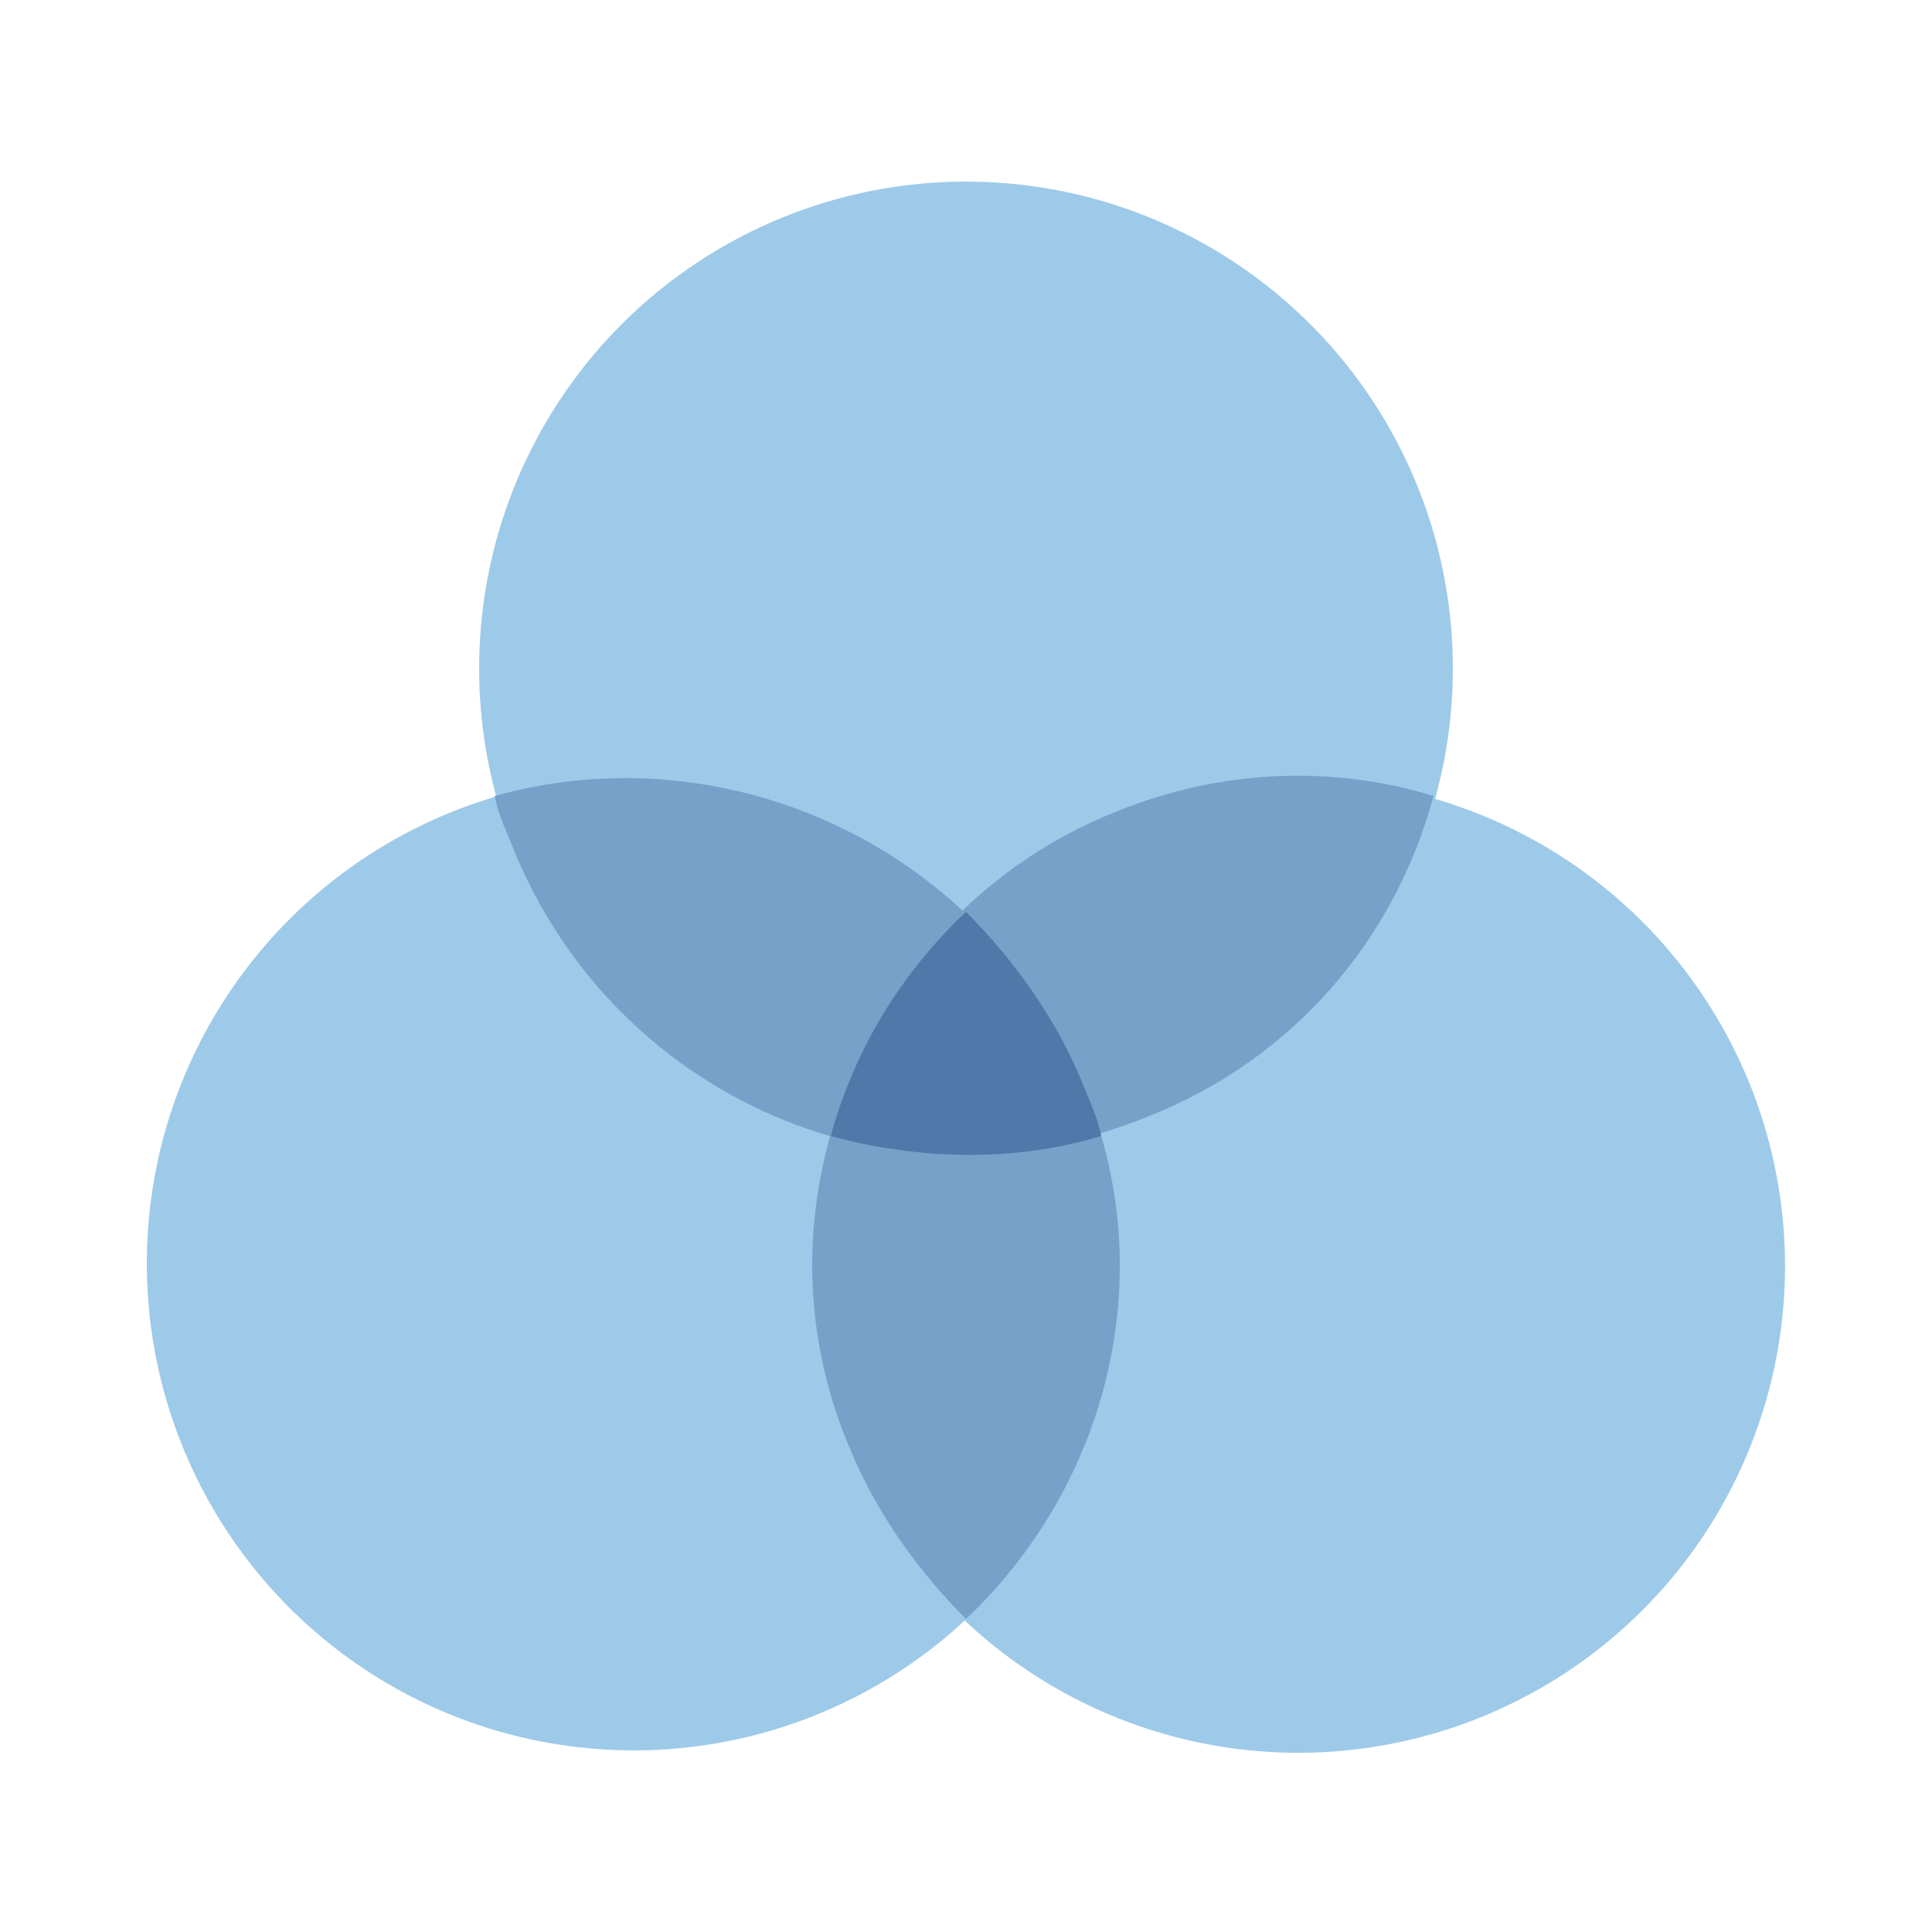 <?xml version="1.0" encoding="utf-8"?>
<!-- Generator: Adobe Illustrator 24.1.2, SVG Export Plug-In . SVG Version: 6.00 Build 0)  -->
<svg version="1.1" id="Layer_1" xmlns="http://www.w3.org/2000/svg" xmlns:xlink="http://www.w3.org/1999/xlink" x="0px" y="0px"
	 viewBox="0 0 50 50" style="enable-background:new 0 0 50 50;" xml:space="preserve">
<style type="text/css">
	.st0{opacity:0;}
	.st1{fill:#FFFFFF;}
	.st2{fill:#9ECAE9;}
	.st3{fill:#76A2C9;}
	.st4{fill:#4E79A8;}
</style>
<g class="st0">
	<rect class="st1" width="50" height="50"/>
</g>
<g>
	<circle class="st2" cx="25" cy="17.3" r="12.6"/>
	<ellipse transform="matrix(0.389 -0.921 0.921 0.389 -9.588 50.99)" class="st2" cx="33.6" cy="32.7" rx="12.6" ry="12.6"/>
	<circle class="st2" cx="16.4" cy="32.7" r="12.6"/>
</g>
<path class="st3" d="M25,23.6c-3.7,3.5-5.1,9-3,13.9c0.7,1.7,1.8,3.2,3,4.4c3.7-3.5,5.1-9,3-13.9C27.3,26.2,26.3,24.8,25,23.6z"/>
<path class="st3" d="M28.5,29.4c-0.1-0.5-0.3-0.9-0.5-1.4c-2.5-6-9.1-9.1-15.2-7.4c0.1,0.5,0.3,0.9,0.5,1.4
	C15.8,28.1,22.4,31.2,28.5,29.4z"/>
<path class="st3" d="M37.1,20.6c-2.6-0.8-5.5-0.7-8.2,0.4c-3.8,1.5-6.4,4.7-7.4,8.3c2.6,0.8,5.5,0.7,8.2-0.4
	C33.5,27.4,36.1,24.3,37.1,20.6z"/>
<path class="st4" d="M28.5,29.4c-0.1-0.5-0.3-0.9-0.5-1.4c-0.7-1.7-1.8-3.2-3-4.4c-1.7,1.6-2.9,3.6-3.5,5.8
	C23.7,30,26.2,30.1,28.5,29.4z"/>
</svg>
